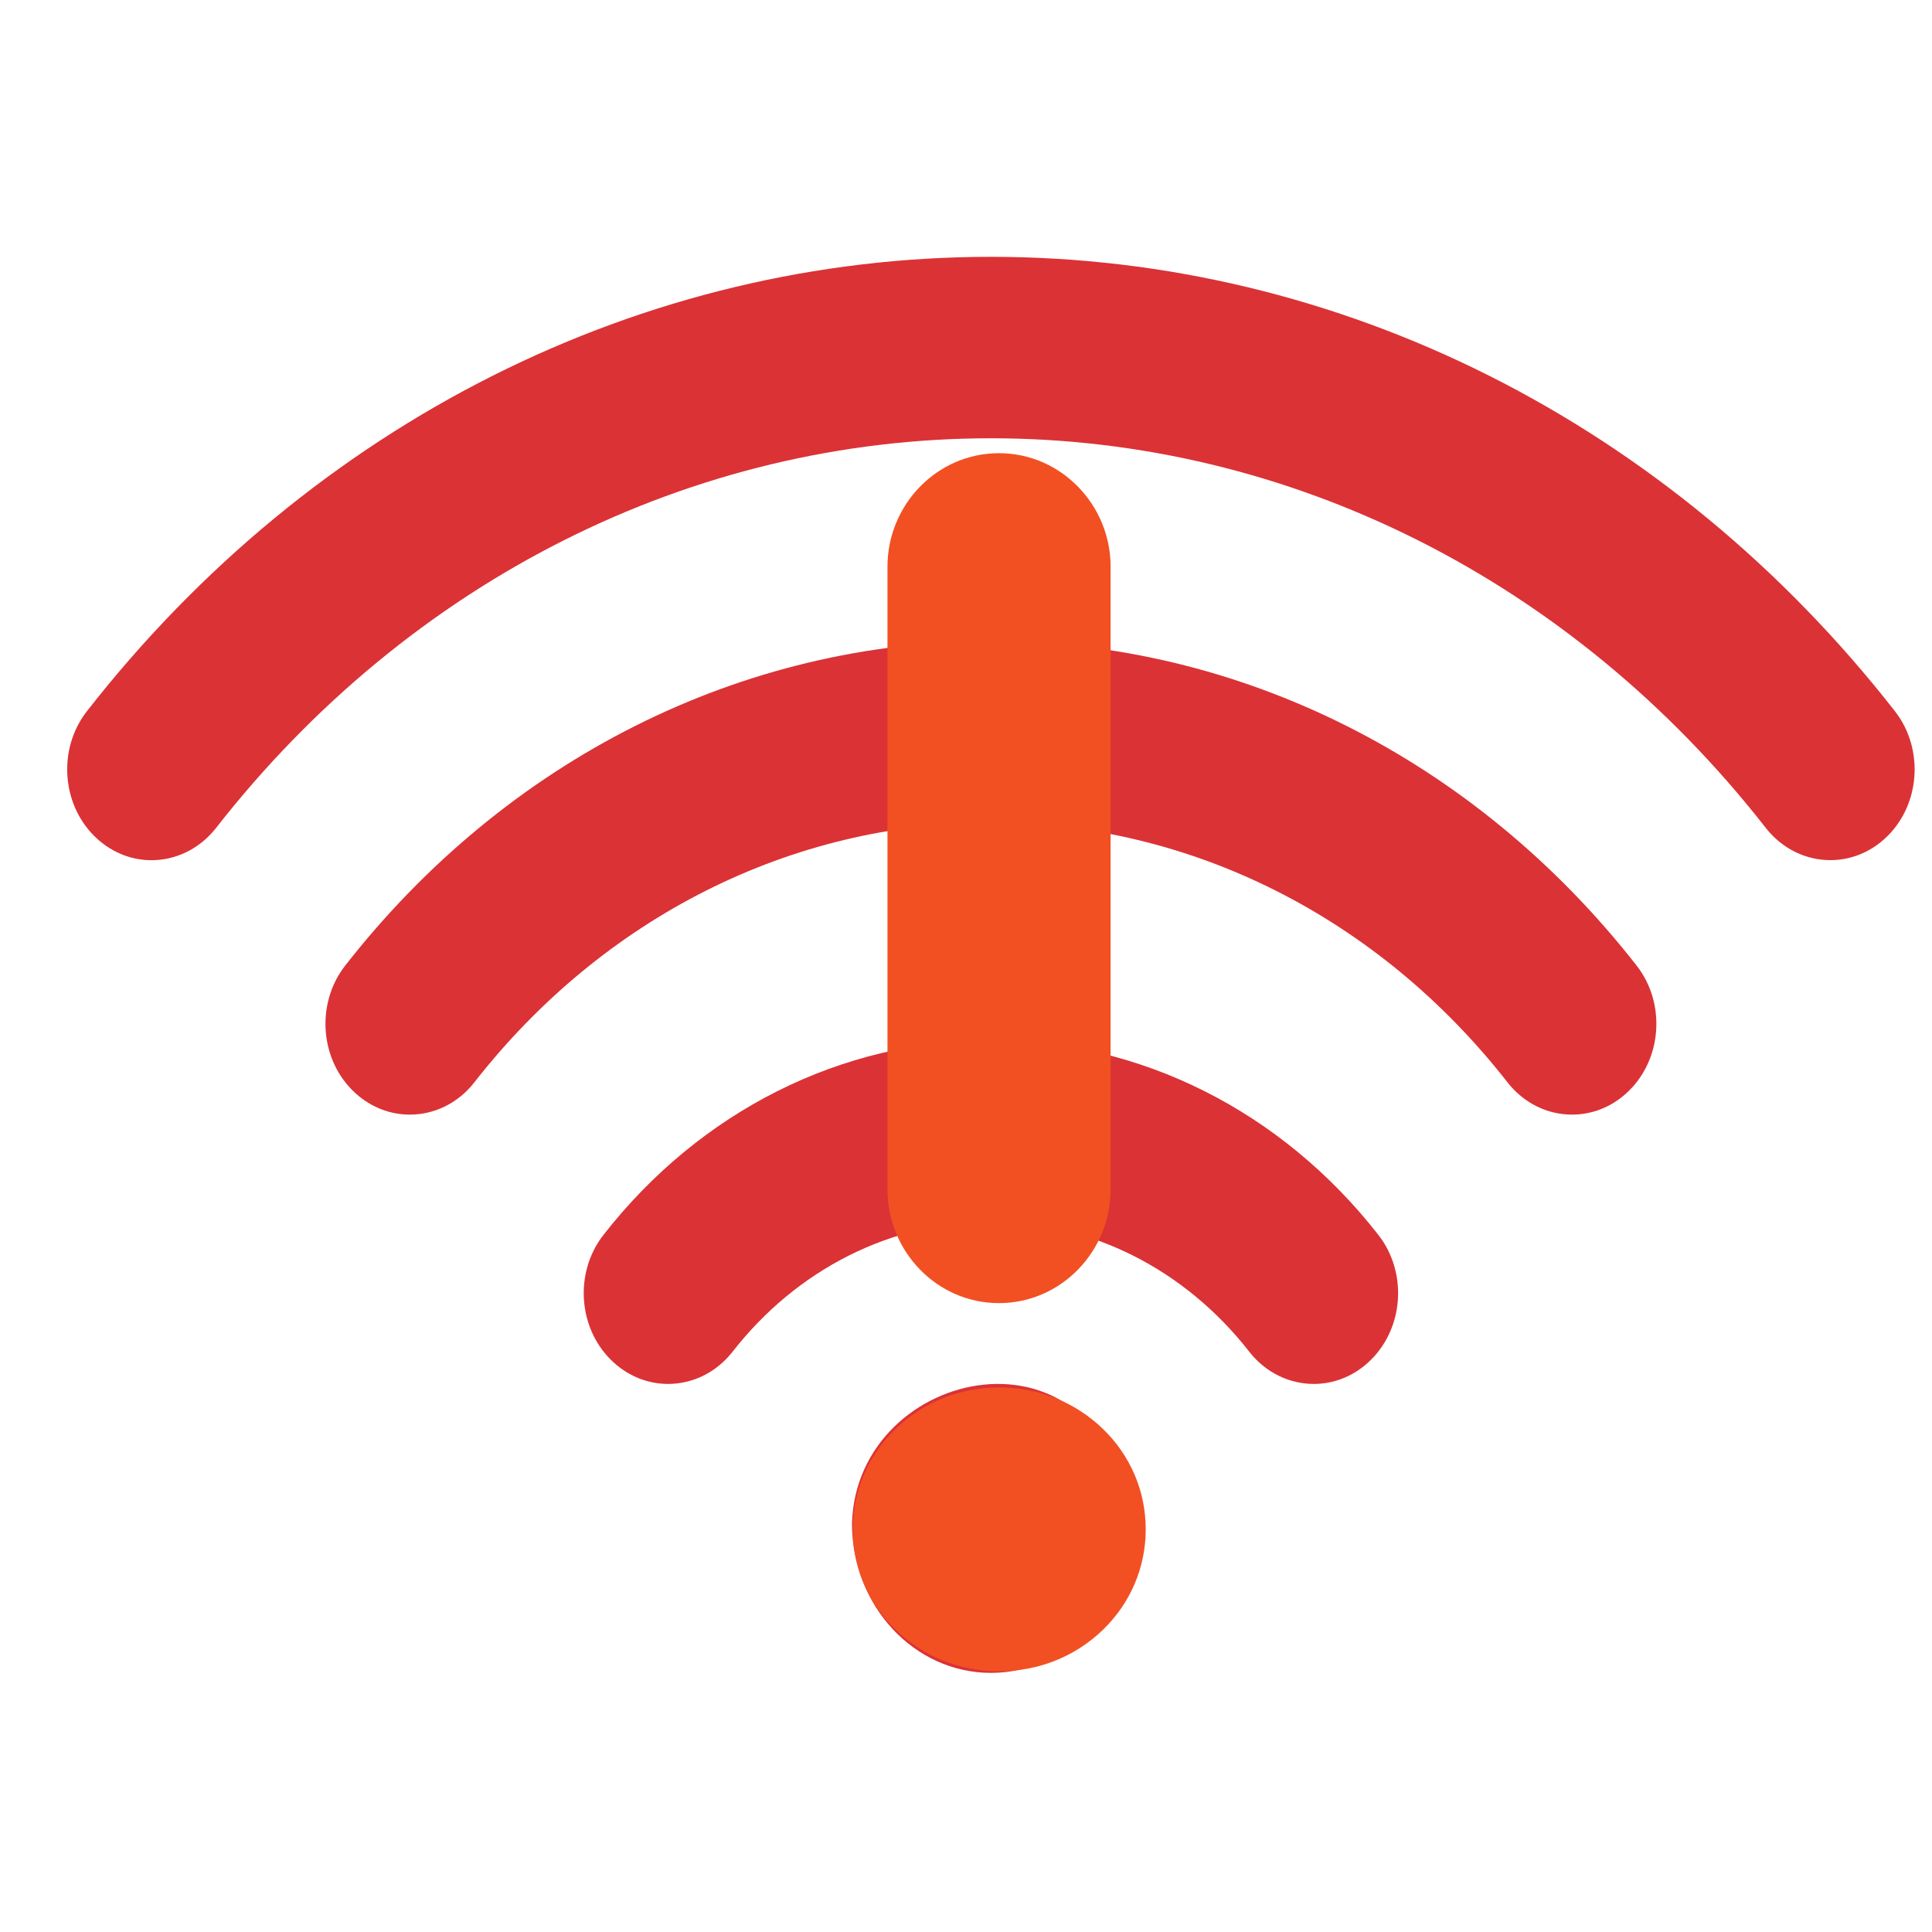 <svg height="32" width="32" xmlns="http://www.w3.org/2000/svg"><g fill="#323232" fill-opacity="1" transform="matrix(.025 0 0 .025 -4.657 16.634)"><g fill="#db3236" transform="matrix(2 0 0 2.151 1756.188 -1125.114)"><path d="m-456.7 534.134c-49.553 0-96.331 21.852-128.335 59.948-9.93 11.811-8.402 29.434 3.428 39.363 5.234 4.396 11.605 6.557 17.958 6.557 7.973 0 15.891-3.39 21.405-9.966 21.368-25.429 52.552-40.016 85.544-40.016s64.177 14.587 85.544 40.016c5.533 6.595 13.45 9.966 21.405 9.966 6.353 0 12.724-2.142 17.958-6.557 11.83-9.93 13.357-27.553 3.428-39.363-32.005-38.096-78.783-59.948-128.335-59.948z"/><path d="m-456.71 411.206c-82.545 0-160.489 36.419-213.879 99.926-9.929 11.811-8.402 29.434 3.428 39.363 5.234 4.396 11.605 6.558 17.958 6.558 7.973 0 15.891-3.391 21.405-9.967 42.716-50.838 105.086-79.993 171.089-79.993s128.372 29.155 171.107 79.993c5.533 6.595 13.45 9.967 21.404 9.967 6.353 0 12.724-2.143 17.959-6.558 11.829-9.929 13.356-27.57 3.428-39.363-53.41-63.506-131.354-99.926-213.899-99.926z"/><path d="m-157.259 432.768c-74.739-88.935-183.887-139.923-299.442-139.923s-224.685 50.988-299.443 139.923c-9.93 11.811-8.402 29.434 3.428 39.363 5.234 4.396 11.587 6.558 17.939 6.558 7.973 0 15.891-3.391 21.423-9.967 64.084-76.248 157.639-119.989 256.652-119.989s192.568 43.741 256.651 119.971c5.533 6.576 13.45 9.967 21.424 9.967 6.353 0 12.724-2.143 17.958-6.558 11.811-9.912 13.34-27.553 3.41-39.345z"/><path d="m-502.725 682.975c0 25.406 20.62 46.025 46.025 46.025 25.405 0 46.025-20.619 46.025-46.025-7.775-65.326-90.569-48.667-92.049 0z"/></g><path d="m848.116-365.113c-41.328 0-73.861 34.491-73.861 75.067v412.87c0 40.576 32.484 75.166 73.861 75.166 41.377 0 73.963-34.59 73.963-75.166v-412.87c0-40.576-32.634-75.067-73.963-75.067zm.203 618.961c-25.946 0-50.364 9.728-68.679 27.485-18.282 17.727-28.346 41.273-28.346 66.497 0 25.225 10.032 48.836 28.346 66.595 18.316 17.76 42.735 27.485 68.68 27.485 25.946 0 50.364-9.728 68.679-27.485 18.316-17.76 28.346-41.372 28.346-66.595 0-25.225-10.067-48.77-28.346-66.497-18.316-17.76-42.734-27.485-68.679-27.485z" fill="#f25022" stroke-width="51.222"/></g></svg>
